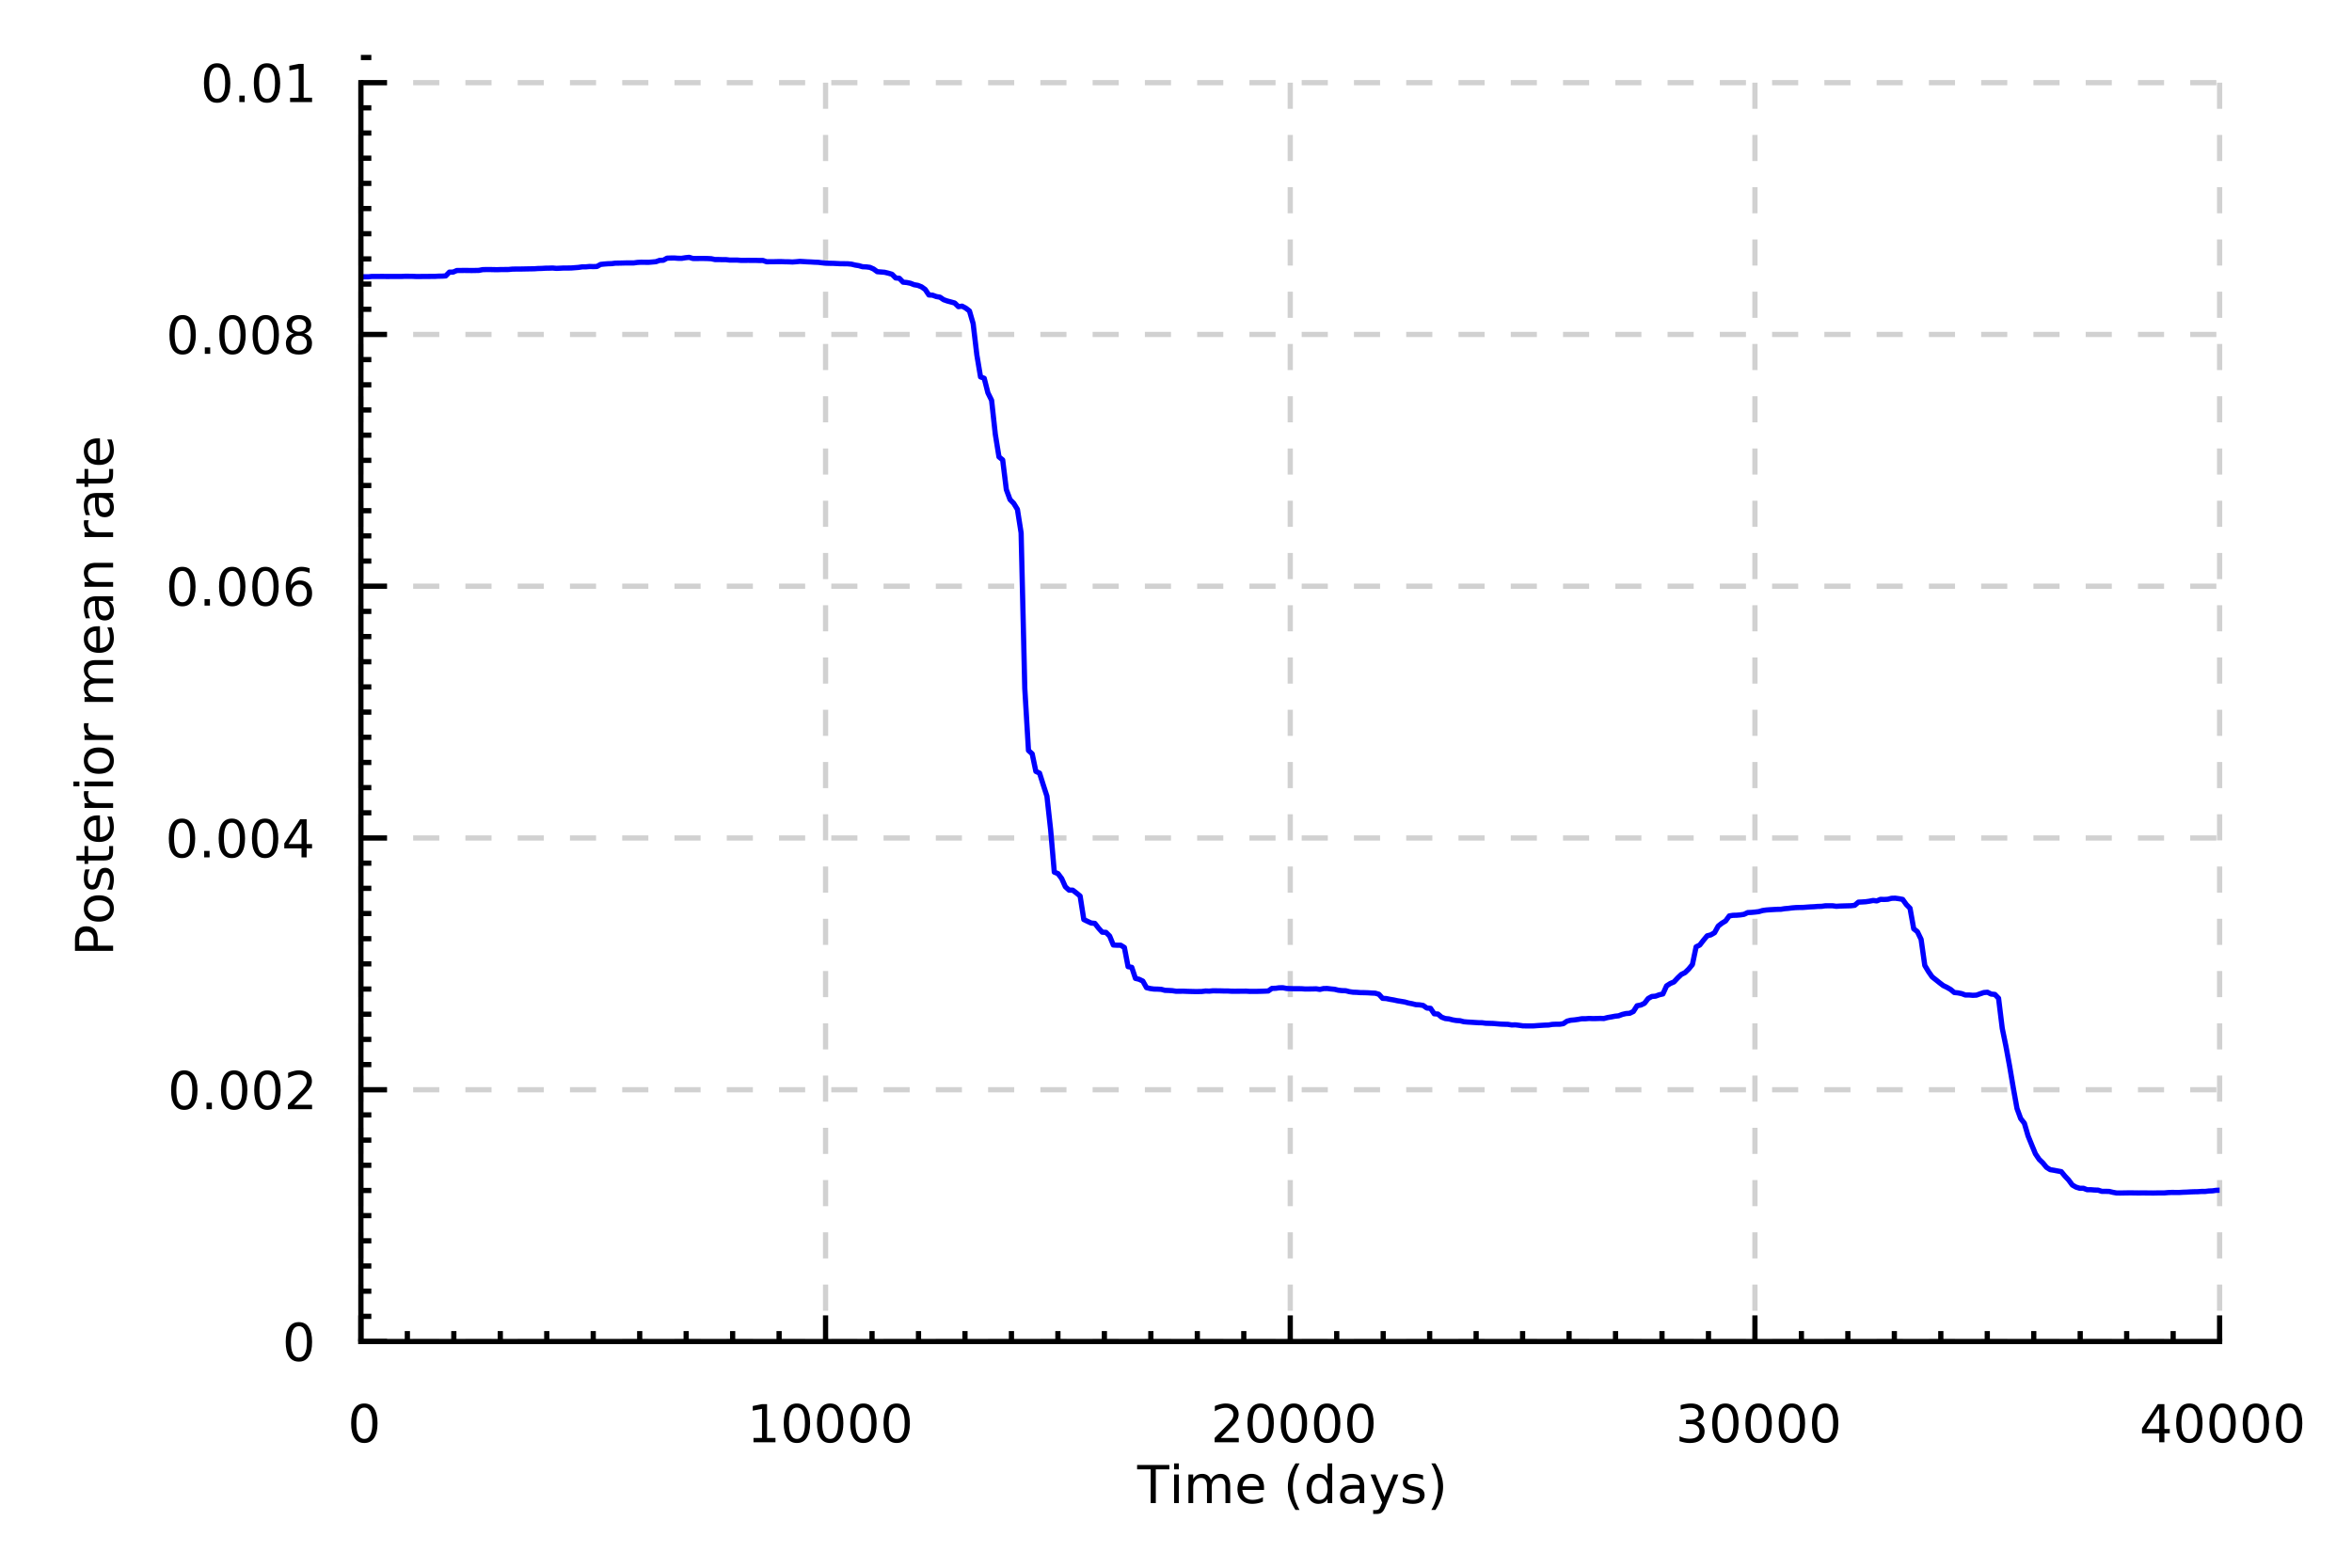 <svg xmlns="http://www.w3.org/2000/svg" xmlns:xlink="http://www.w3.org/1999/xlink" width="600" height="400" viewBox="0 0 450 300"><defs><symbol overflow="visible" id="b"><path d="M-6.484-1.969h2.75v-1.234c0-.457-.118-.813-.36-1.063-.238-.257-.578-.39-1.015-.39-.438 0-.774.133-1.016.39-.238.25-.36.606-.36 1.063zm-.813.985v-2.22c0-.82.188-1.44.563-1.858.367-.415.906-.625 1.625-.625.718 0 1.261.21 1.625.625.367.417.546 1.039.546 1.859v1.234H0v.985zm0 0"/></symbol><symbol overflow="visible" id="c"><path d="M-4.844-3.063c0 .481.188.86.563 1.141.375.281.89.422 1.547.422.656 0 1.171-.133 1.546-.406.375-.282.563-.664.563-1.157 0-.476-.188-.859-.563-1.14-.375-.281-.89-.422-1.546-.422-.645 0-1.157.14-1.532.422a1.349 1.349 0 0 0-.578 1.14zm-.75 0c0-.78.258-1.394.766-1.843.5-.446 1.2-.672 2.094-.672.898 0 1.601.226 2.109.672.512.449.766 1.062.766 1.843 0 .782-.254 1.399-.766 1.844-.508.45-1.21.672-2.11.672-.894 0-1.593-.223-2.093-.672-.508-.445-.766-1.062-.766-1.843zm0 0"/></symbol><symbol overflow="visible" id="d"><path d="M-5.313-4.422h.86c-.133.25-.234.512-.297.781a3.838 3.838 0 0 0-.094.86c0 .437.07.773.203 1 .137.218.34.328.61.328.21 0 .375-.078.5-.234.117-.157.226-.477.328-.97l.078-.296c.137-.645.328-1.098.578-1.36.25-.269.594-.406 1.031-.406.512 0 .918.203 1.22.61.292.398.437.945.437 1.64 0 .305-.032.617-.094.938a6.07 6.07 0 0 1-.25.984h-.922c.168-.332.297-.656.39-.969.087-.32.126-.644.126-.968 0-.414-.07-.739-.22-.97a.688.688 0 0 0-.609-.343c-.25 0-.437.086-.562.25-.133.156-.258.516-.375 1.078l-.078.313c-.113.554-.29.953-.531 1.203-.25.25-.582.375-1 .375-.52 0-.914-.18-1.188-.547-.281-.363-.422-.883-.422-1.563 0-.32.028-.628.078-.921.043-.301.11-.57.204-.813zm0 0"/></symbol><symbol overflow="visible" id="e"><path d="M-7.016-1.828h1.547v-1.86h.703v1.86h2.97c.437 0 .726-.063.859-.188.125-.125.187-.375.187-.75v-.921H0v.921c0 .7-.129 1.184-.39 1.454-.258.261-.727.39-1.407.39h-2.969v.656h-.703v-.656h-1.547zm0 0"/></symbol><symbol overflow="visible" id="f"><path d="M-2.953-5.625h.437v4.14c.618-.038 1.086-.226 1.407-.562.324-.332.484-.797.484-1.39 0-.344-.04-.676-.125-1a4.141 4.141 0 0 0-.375-.97h.844A5.3 5.3 0 0 1 .14-3.39c0 .875-.25 1.57-.75 2.079-.508.511-1.204.765-2.079.765-.894 0-1.601-.238-2.124-.719-.52-.488-.782-1.144-.782-1.968 0-.739.235-1.32.703-1.75.47-.426 1.118-.641 1.938-.641zm-.266.906c-.488 0-.879.137-1.172.407-.3.273-.453.625-.453 1.062 0 .512.149.918.438 1.219.281.293.68.465 1.187.515zm0 0"/></symbol><symbol overflow="visible" id="g"><path d="M-4.625-4.11a1.053 1.053 0 0 0-.125.329 1.508 1.508 0 0 0-.047.39c0 .512.168.903.5 1.172.324.274.797.406 1.422.406H0v.907h-5.469v-.906h.844a1.773 1.773 0 0 1-.734-.735c-.157-.3-.235-.672-.235-1.11 0-.062.008-.128.016-.202 0-.07.012-.157.031-.25zm0 0"/></symbol><symbol overflow="visible" id="h"><path d="M-5.469-.938v-.906H0v.907zm-2.125 0v-.906h1.14v.907zm0 0"/></symbol><symbol overflow="visible" id="j"><path d="M-4.422-5.203c-.406-.219-.703-.484-.89-.797-.188-.313-.282-.68-.282-1.11 0-.57.2-1.007.594-1.312.398-.312.965-.469 1.703-.469H0v.907h-3.266c-.53 0-.921.093-1.171.28-.25.18-.375.462-.375.845 0 .468.156.84.468 1.109.305.262.719.39 1.25.39H0v.907h-3.266c-.53 0-.921.094-1.171.281-.25.188-.375.477-.375.86 0 .46.156.824.468 1.093.305.274.719.406 1.25.406H0v.907h-5.469v-.906h.844c-.332-.208-.578-.454-.734-.735a2.108 2.108 0 0 1-.235-1.015c0-.407.102-.743.297-1.016.2-.281.492-.488.875-.625zm0 0"/></symbol><symbol overflow="visible" id="k"><path d="M-2.75-3.422c0 .719.086 1.219.25 1.5.168.281.45.422.844.422.324 0 .578-.102.765-.313.188-.207.282-.492.282-.859 0-.5-.176-.898-.532-1.203-.351-.3-.82-.453-1.406-.453h-.203zm-.375-1.797H0v.89h-.828c.336.212.578.47.734.782.157.305.235.672.235 1.11 0 .562-.157 1.011-.47 1.343-.312.336-.734.5-1.265.5-.613 0-1.078-.207-1.39-.625-.313-.414-.47-1.031-.47-1.843v-1.266h-.093c-.406 0-.723.14-.953.422-.227.273-.344.652-.344 1.14 0 .313.043.621.125.922.074.293.184.574.328.844h-.828a6.308 6.308 0 0 1-.281-.953 4.609 4.609 0 0 1-.094-.906c0-.79.203-1.38.61-1.766.406-.395 1.027-.594 1.859-.594zm0 0"/></symbol><symbol overflow="visible" id="l"><path d="M-3.297-5.484H0v.89h-3.266c-.52 0-.906.106-1.156.313-.258.199-.39.5-.39.906 0 .48.156.86.468 1.14.305.282.719.422 1.25.422H0v.907h-5.469v-.906h.844c-.32-.22-.563-.473-.719-.766a2 2 0 0 1-.25-1c0-.625.196-1.098.578-1.422.387-.32.961-.484 1.72-.484zm0 0"/></symbol><symbol overflow="visible" id="m"><path d="M3.172-6.64c-.5 0-.883.25-1.14.75-.25.5-.376 1.25-.376 2.25s.125 1.75.375 2.25c.258.5.64.75 1.14.75.52 0 .907-.25 1.157-.75.258-.5.39-1.25.39-2.25s-.132-1.75-.39-2.25c-.25-.5-.637-.75-1.156-.75zm0-.782c.82 0 1.445.324 1.875.969.437.648.656 1.586.656 2.812 0 1.23-.219 2.168-.656 2.813-.43.648-1.055.969-1.875.969-.813 0-1.438-.32-1.875-.97-.43-.644-.64-1.581-.64-2.812 0-1.226.21-2.164.64-2.812.437-.645 1.062-.969 1.875-.969zm0 0"/></symbol><symbol overflow="visible" id="n"><path d="M1.063-1.234h1.03V0h-1.03zm0 0"/></symbol><symbol overflow="visible" id="o"><path d="M1.922-.828h3.437V0H.734v-.828c.375-.383.883-.906 1.532-1.563a52.138 52.138 0 0 0 1.218-1.265c.313-.352.532-.649.657-.89.125-.25.187-.493.187-.735 0-.383-.137-.696-.406-.938-.274-.25-.625-.375-1.063-.375-.312 0-.64.059-.984.172-.336.106-.7.266-1.094.484v-1a8.838 8.838 0 0 1 1.11-.359c.343-.082.66-.125.953-.125.75 0 1.347.188 1.797.563.457.375.687.882.687 1.515 0 .305-.058.59-.172.86-.117.261-.32.574-.61.937-.085.094-.343.371-.78.828-.438.45-1.055 1.078-1.844 1.89zm0 0"/></symbol><symbol overflow="visible" id="p"><path d="M3.781-6.438L1.297-2.546H3.78zm-.265-.859h1.25v4.75h1.03v.828h-1.03V0H3.78v-1.719H.484v-.953zm0 0"/></symbol><symbol overflow="visible" id="q"><path d="M3.297-4.031c-.438 0-.79.152-1.047.453-.262.305-.39.715-.39 1.234 0 .531.128.95.39 1.25.258.305.61.453 1.047.453.445 0 .797-.148 1.047-.453.258-.3.39-.718.39-1.25 0-.52-.132-.93-.39-1.234-.25-.3-.602-.453-1.047-.453zm1.969-3.094v.89A4.341 4.341 0 0 0 4.5-6.5a3.03 3.03 0 0 0-.734-.094c-.657 0-1.157.219-1.5.657-.344.437-.54 1.105-.579 2 .188-.282.426-.493.72-.641.288-.156.609-.234.952-.234.727 0 1.305.226 1.735.671.426.438.64 1.04.64 1.797 0 .75-.226 1.356-.671 1.813-.438.449-1.028.672-1.766.672-.844 0-1.492-.32-1.938-.97C.922-1.472.703-2.41.703-3.64c0-1.144.27-2.062.813-2.75.55-.687 1.285-1.03 2.203-1.03.25 0 .5.026.75.077.25.043.515.117.797.219zm0 0"/></symbol><symbol overflow="visible" id="r"><path d="M3.172-3.469c-.469 0-.84.133-1.11.39-.261.25-.39.595-.39 1.032 0 .438.129.781.39 1.031.27.25.641.375 1.11.375.469 0 .836-.125 1.11-.375.269-.25.405-.593.405-1.03 0-.438-.136-.782-.406-1.032-.261-.258-.633-.39-1.11-.39zm-.985-.406c-.417-.102-.746-.3-.984-.594-.242-.289-.36-.644-.36-1.062 0-.582.208-1.04.626-1.375.414-.344.984-.516 1.703-.516.726 0 1.3.172 1.719.516.414.336.625.793.625 1.375 0 .418-.121.773-.36 1.062-.242.293-.57.492-.984.594.476.105.848.32 1.11.64.257.325.39.72.39 1.188 0 .711-.215 1.25-.64 1.625-.43.375-1.048.563-1.86.563-.805 0-1.422-.188-1.86-.563-.43-.375-.64-.914-.64-1.625 0-.469.133-.863.406-1.187.27-.32.64-.536 1.11-.641zm-.359-1.563c0 .375.117.672.36.891.238.211.566.313.984.313.426 0 .758-.102 1-.313.238-.219.36-.516.36-.89 0-.375-.122-.665-.36-.875-.242-.22-.574-.329-1-.329-.418 0-.746.11-.985.329-.242.21-.359.5-.359.875zm0 0"/></symbol><symbol overflow="visible" id="s"><path d="M1.234-.828H2.86v-5.563l-1.765.344v-.89l1.75-.36h.984v6.469h1.61V0H1.234zm0 0"/></symbol><symbol overflow="visible" id="t"><path d="M4.063-3.938c.468.106.832.32 1.093.641.27.313.407.703.407 1.172 0 .719-.25 1.277-.75 1.672-.493.398-1.196.594-2.11.594a4.89 4.89 0 0 1-.937-.094 7.464 7.464 0 0 1-1-.266v-.953c.27.156.566.277.89.36.332.085.676.125 1.032.125.613 0 1.082-.118 1.406-.36.32-.25.484-.61.484-1.078 0-.426-.152-.758-.453-1-.305-.238-.719-.36-1.25-.36h-.86v-.812h.891c.489 0 .86-.098 1.11-.297.257-.195.39-.476.39-.843 0-.364-.136-.645-.406-.844-.262-.207-.637-.313-1.125-.313-.273 0-.563.032-.875.094-.313.055-.652.14-1.016.266v-.875c.375-.102.723-.18 1.047-.235.332-.05.64-.078.922-.078.75 0 1.344.172 1.781.516.438.336.657.793.657 1.375 0 .406-.118.75-.344 1.031-.23.273-.559.46-.984.563zm0 0"/></symbol><symbol overflow="visible" id="u"><path d="M-.031-7.297H6.14v.844H3.547V0h-.985v-6.453H-.03zm0 0"/></symbol><symbol overflow="visible" id="v"><path d="M.938-5.469h.906V0H.937zm0-2.125h.906v1.14H.937zm0 0"/></symbol><symbol overflow="visible" id="w"><path d="M5.203-4.422c.219-.406.484-.703.797-.89.313-.188.68-.282 1.11-.282.57 0 1.007.2 1.312.594.312.398.469.965.469 1.703V0h-.907v-3.266c0-.53-.093-.921-.28-1.171-.18-.25-.462-.375-.845-.375-.468 0-.84.156-1.109.468-.262.305-.39.719-.39 1.25V0h-.907v-3.266c0-.53-.094-.921-.281-1.171-.188-.25-.477-.375-.86-.375-.46 0-.824.156-1.093.468-.274.305-.406.719-.406 1.25V0H.905v-5.469h.906v.844c.208-.332.454-.578.735-.734.289-.157.629-.235 1.015-.235.407 0 .743.102 1.016.297.281.2.488.492.625.875zm0 0"/></symbol><symbol overflow="visible" id="x"><path d="M5.625-2.953v.437h-4.14c.038.618.226 1.086.562 1.407.332.324.797.484 1.39.484.344 0 .676-.04 1-.125.333-.082.657-.207.97-.375v.844A5.3 5.3 0 0 1 3.39.14c-.875 0-1.57-.25-2.079-.75C.801-1.117.547-1.813.547-2.688c0-.894.238-1.601.719-2.124.488-.52 1.144-.782 1.968-.782.739 0 1.32.235 1.75.703.426.47.641 1.118.641 1.938zm-.906-.266c0-.488-.137-.879-.407-1.172-.273-.3-.625-.453-1.062-.453-.512 0-.918.149-1.219.438-.293.281-.465.68-.515 1.187zm0 0"/></symbol><symbol overflow="visible" id="z"><path d="M3.094-7.594c-.43.75-.75 1.496-.969 2.235a8.098 8.098 0 0 0 0 4.453c.219.742.54 1.476.969 2.218h-.781a10.522 10.522 0 0 1-1.094-2.25 7.028 7.028 0 0 1-.36-2.203c0-.726.118-1.457.36-2.187.238-.738.601-1.492 1.093-2.266zm0 0"/></symbol><symbol overflow="visible" id="A"><path d="M4.547-4.64v-2.954h.89V0h-.89v-.828a1.81 1.81 0 0 1-.719.734c-.293.157-.64.235-1.047.235a1.958 1.958 0 0 1-1.61-.782C.755-1.17.548-1.867.548-2.734c0-.852.207-1.54.625-2.063.414-.531.953-.797 1.61-.797.405 0 .753.078 1.046.235.29.156.531.398.719.718zM1.484-2.735c0 .668.133 1.187.407 1.562.27.375.644.563 1.125.563.468 0 .836-.188 1.109-.563.281-.375.422-.894.422-1.562 0-.657-.14-1.172-.422-1.547a1.299 1.299 0 0 0-1.11-.563c-.48 0-.855.188-1.124.563-.274.375-.407.89-.407 1.547zm0 0"/></symbol><symbol overflow="visible" id="B"><path d="M3.422-2.75c-.719 0-1.219.086-1.5.25-.281.168-.422.45-.422.844 0 .324.102.578.313.765.207.188.492.282.859.282.5 0 .898-.176 1.203-.532.3-.351.453-.82.453-1.406v-.203zm1.797-.375V0h-.89v-.828c-.212.336-.47.578-.782.734-.305.157-.672.235-1.11.235-.562 0-1.011-.157-1.343-.47-.336-.312-.5-.734-.5-1.265 0-.613.207-1.078.625-1.39.414-.313 1.031-.47 1.843-.47h1.266v-.093c0-.406-.14-.723-.422-.953-.273-.227-.652-.344-1.14-.344-.313 0-.621.043-.922.125A3.704 3.704 0 0 0 1-4.39v-.828c.332-.125.648-.218.953-.281.313-.063.613-.094.906-.094.79 0 1.38.203 1.766.61.395.406.594 1.027.594 1.859zm0 0"/></symbol><symbol overflow="visible" id="C"><path d="M3.219.516c-.25.644-.5 1.066-.75 1.265-.242.196-.559.297-.953.297h-.72v-.75h.516c.25 0 .442-.058.579-.172.132-.117.285-.39.453-.828l.172-.422-2.22-5.375h.954l1.703 4.282L4.672-5.47h.953zm0 0"/></symbol><symbol overflow="visible" id="D"><path d="M4.422-5.313v.86a3.218 3.218 0 0 0-.781-.297 3.838 3.838 0 0 0-.86-.094c-.437 0-.773.07-1 .203a.673.673 0 0 0-.328.61c0 .21.078.375.234.5.157.117.477.226.97.328l.296.078c.645.137 1.098.328 1.36.578.269.25.406.594.406 1.031 0 .512-.203.918-.61 1.22-.398.292-.945.437-1.64.437A4.89 4.89 0 0 1 1.53.047a6.07 6.07 0 0 1-.984-.25v-.922c.332.168.656.297.969.39.32.087.644.126.968.126.414 0 .739-.07.97-.22a.688.688 0 0 0 .343-.609c0-.25-.086-.437-.25-.562-.156-.133-.516-.258-1.078-.375l-.313-.078c-.554-.113-.953-.29-1.203-.531-.25-.25-.375-.582-.375-1 0-.52.18-.914.547-1.188.363-.281.883-.422 1.563-.422.32 0 .628.028.921.078.301.043.57.11.813.204zm0 0"/></symbol><symbol overflow="visible" id="E"><path d="M.797-7.594h.781c.488.774.852 1.528 1.094 2.266.25.73.375 1.46.375 2.187 0 .73-.125 1.465-.375 2.204a9.83 9.83 0 0 1-1.094 2.25H.797a9.441 9.441 0 0 0 .969-2.22 7.834 7.834 0 0 0 .328-2.234c0-.75-.11-1.488-.328-2.218a9.758 9.758 0 0 0-.97-2.235zm0 0"/></symbol><clipPath id="a"><path d="M69.047 48h355.625v181H69.047zm0 0"/></clipPath></defs><path d="M69.047 15.82V256.72M157.953 15.82V256.72M246.86 15.82V256.72M335.766 15.82V256.72M424.672 15.82V256.72M69.047 256.719h355.625M69.047 208.54h355.625M69.047 160.36h355.625M69.047 112.18h355.625M69.047 64h355.625M69.047 15.82h355.625" fill="none" stroke="#d1d1d1" stroke-miterlimit="10" stroke-dasharray="5,5"/><g clip-path="url(#a)"><path d="M69.047 52.969h1.41l.707-.07h1.41l.707-.004.703.015.707-.004h.707l.704-.004h.707l.703-.03.707.003.707.008.703.031h.707l.703-.012h.707l.707-.007h.703l.707-.043.703-.008.707-.043.707-.727.704-.004.707-.3.703-.008.707-.008.707.004.703.012.707-.012.703-.016.707-.14.707-.02h.703l.707.016.703.011.707-.027.708-.004.703-.004.707-.07.703-.016h.707l.707-.011.703-.016.707-.012.703-.011.707-.051.707-.016.703-.043.707-.012.703-.023.708.066.707-.03.703-.036h.707l.703-.008 1.414-.11.703-.105.707-.004.703-.066.707.02.707-.024.703-.394.707-.075.704-.054.707-.02.707-.094.703-.007.707-.016.703-.02h1.414l.703-.097.707-.035.703.011.707.004.707-.058.703-.063.707-.25.704-.023.707-.399.707-.023.703-.008.707.055.707.004.703-.114.707-.074.703.215.707.012.707-.016.703.004.707.016.703.035.707.156h.707l.704.02h.707l.703.086.707-.004h.707l.703.058.707.008.703-.016.707.016.707-.008.703.024.707-.008.703.246 1.414-.008.704-.016.707-.003.703.03.707.009.707.035.703-.051.707-.066.703.039.707.046.707.028.703.043.707.027.703.086.707.07.708.028.703.008.707.035.703.039.707.004.707.011.703.067.707.176.703.113.707.203.707.031.703.09.707.316.703.512 1.415.117.703.168.707.211.703.703.707.075.707.734.703.063.707.148.703.277.707.121.707.282.703.504.707 1.054.704.04.707.261.707.125.703.48.707.25.703.188.707.195.707.696.703-.094.707.375.703.543.707 2.426.707 5.996.703 4.195.707.27.704 2.78.707 1.43.707 6.48.703 4.345.707.582.703 5.683.707 1.914.707.72.703 1.144.707 4.5.703 29.773.707 11.871.707.64.703 3.36.707.332.704 2.235.707 2.18.707 6.41.703 8.124.707.286.703.937.707 1.578.707.64.703.009.707.539.703.586.707 4.496.707.344.703.328.708.066.703.91.707.778.707.03.703.7.707 1.719.703.039.707.004.707.434.703 3.664.707.132.703 2.114.707.176.707.343.704 1.254.707.172.703.098.707.015.707.04.703.19.707.024.703.043.707.106.707-.004.703-.004.707.03.703.02.707.016h.707l.704-.012.707-.09.703.028.707-.067.707.008.703.008.707.02h.703l.707.043.707.004.703-.004.707-.004.703-.008.707.047.707-.008h.704l.707-.016.703-.023.707-.031.707-.496.703-.02.707-.098.703-.004.707.137.707.023.703.02h.707l.703.004.707.055.707-.008.704-.008.707-.02.703.11.707-.16.707-.012.703.086.707.066.703.176.707.078.707.023.703.176.707.105.703.024.707.055.708.008.703.023.707.047.703.031.707.203.707.781.703.043.707.149.703.117.707.156.707.114.703.117.707.199.703.133.708.18.707.039.703.113.707.5.703.055.707 1.043.707.05.703.594.707.266.703.07.707.188.707.12.703.04.707.187.704.063.707.039.707.047.703.043.707.011.703.094 1.414.04.703.062.707.058.703.028.707.02.707.12.703-.023.707.086.704.105.707.012.707.008.703-.012.707-.054.703-.047.707-.04.707-.023.703-.121.707-.031.703.004.707-.113.707-.477.703-.18.707-.062.704-.098.707-.125h.707l.703-.055.707.028.703-.012.707-.027.707.023.703-.187.707-.118.703-.136.707-.078.707-.27.703-.164.707-.05.704-.345.707-1.097.707-.133.703-.332.707-.914.703-.395.707-.058.707-.262.703-.164.707-1.547.703-.45.707-.304.707-.762.703-.671.708-.352.703-.684.707-.863.707-3.375.703-.355.707-.914.703-.844.707-.188.707-.41.703-1.273.707-.551.703-.426.707-.965.707-.113.704-.02.707-.062.703-.11.707-.335.707-.031.703-.067.707-.086.703-.203.707-.101.707-.055.703-.04.707-.038.703-.012.707-.113.707-.059.704-.09.707-.058.703-.024.707-.008.707-.054.703-.051.707-.031.703-.059.707-.012.707-.101.703-.008h.707l.703.097.707-.043.707-.023.704-.02.707-.019.703-.082.707-.605.707-.032.703-.047.707-.101.703-.14.707.085.707-.3.703.023.707-.04.703-.183.707-.02.707.098.704.133.707.984.703.711.707 3.922.707.57.703 1.454.707 4.992.707 1.18.703 1.011.707.559.703.562.707.54.707.343.703.406.708.586.703.067.707.144.707.266.703-.004.707.062.703-.035.707-.25.707-.242.703-.059.707.348.703.07.707.73.707 5.759.704 3.426.707 3.824.703 4.16.707 3.922.707 1.933.703.899.707 2.422.703 1.722.707 1.707.707 1.047.703.68.707.86.703.44.707.114.707.137.704.125.707.86.703.745.707.957.707.403.703.218h.707l.703.274.707.004.707.058.703.024.707.23h.703l.707.016.707.172.704.125.707.004.703-.012.707-.012.707-.004.703.012.707.008.703-.008.707.004.707.008.703.008.707-.016.703-.004.707-.004.707-.062.704-.027.707.008h.703l.707-.043.707-.024.703-.043.707-.027.703-.012.707-.047h.707l.703-.086.707-.03.703-.099.707-.023.708-.004.703-.055.707-.008.703-.039.707-.004.707-.039.703-.11" fill="none" stroke="#00f" stroke-linecap="round" stroke-linejoin="round" stroke-miterlimit="10"/></g><use height="100%" width="100%" y="182.945" x="21.641" xlink:href="#b"/><use height="100%" width="100%" y="176.915" x="21.641" xlink:href="#c"/><use height="100%" width="100%" y="170.797" x="21.641" xlink:href="#d"/><use height="100%" width="100%" y="165.587" x="21.641" xlink:href="#e"/><use height="100%" width="100%" y="161.666" x="21.641" xlink:href="#f"/><use height="100%" width="100%" y="155.514" x="21.641" xlink:href="#g"/><use height="100%" width="100%" y="151.402" x="21.641" xlink:href="#h"/><use height="100%" width="100%" y="148.624" x="21.641" xlink:href="#c"/><use height="100%" width="100%" y="142.506" x="21.641" xlink:href="#g"/><use height="100%" width="100%" y="138.395" x="21.641" xlink:href="#i"/><use height="100%" width="100%" y="135.216" x="21.641" xlink:href="#j"/><use height="100%" width="100%" y="125.475" x="21.641" xlink:href="#f"/><use height="100%" width="100%" y="119.322" x="21.641" xlink:href="#k"/><use height="100%" width="100%" y="113.194" x="21.641" xlink:href="#l"/><use height="100%" width="100%" y="106.856" x="21.641" xlink:href="#i"/><use height="100%" width="100%" y="103.678" x="21.641" xlink:href="#g"/><use height="100%" width="100%" y="99.566" x="21.641" xlink:href="#k"/><use height="100%" width="100%" y="93.438" x="21.641" xlink:href="#e"/><use height="100%" width="100%" y="89.518" x="21.641" xlink:href="#f"/><path d="M69.047 256.719V15.82" fill="none" stroke="#000" stroke-linecap="square" stroke-miterlimit="10"/><path d="M69.047 256.719h2M69.047 251.902h2M69.047 247.082h2M69.047 242.266h2M69.047 237.445h2M69.047 232.629h2M69.047 227.813h2M69.047 222.992h2M69.047 218.176h2M69.047 213.355h2M69.047 208.54h2M69.047 203.723h2M69.047 198.902h2M69.047 194.086h2M69.047 189.266h2M69.047 184.45h2M69.047 179.633h2M69.047 174.813h2M69.047 169.996h2M69.047 165.176h2M69.047 160.36h2M69.047 155.543h2M69.047 150.723h2M69.047 145.906h2M69.047 141.086h2M69.047 136.27h2M69.047 131.453h2M69.047 126.633h2M69.047 121.816h2M69.047 116.996h2M69.047 112.18h2M69.047 107.363h2M69.047 102.543h2M69.047 97.727h2M69.047 92.906h2M69.047 88.09h2M69.047 83.273h2M69.047 78.453h2M69.047 73.637h2M69.047 68.816h2M69.047 64h2M69.047 59.184h2M69.047 54.363h2M69.047 49.547h2M69.047 44.727h2M69.047 39.91h2M69.047 35.094h2M69.047 30.273h2M69.047 25.457h2M69.047 20.637h2M69.047 15.82h2M69.047 11.004h2M69.047 256.719h5M69.047 208.54h5M69.047 160.36h5M69.047 112.18h5M69.047 64h5M69.047 15.82h5" fill="none" stroke="#000" stroke-miterlimit="10"/><use height="100%" width="100%" y="260.43" x="54.008" xlink:href="#m"/><use height="100%" width="100%" y="212.25" x="32.082" xlink:href="#m"/><use height="100%" width="100%" y="212.25" x="38.444" xlink:href="#n"/><use height="100%" width="100%" y="212.25" x="41.623" xlink:href="#m"/><use height="100%" width="100%" y="212.25" x="47.985" xlink:href="#m"/><use height="100%" width="100%" y="212.25" x="54.348" xlink:href="#o"/><use height="100%" width="100%" y="164.07" x="31.641" xlink:href="#m"/><use height="100%" width="100%" y="164.07" x="38.003" xlink:href="#n"/><use height="100%" width="100%" y="164.07" x="41.182" xlink:href="#m"/><use height="100%" width="100%" y="164.07" x="47.544" xlink:href="#m"/><use height="100%" width="100%" y="164.07" x="53.906" xlink:href="#p"/><use height="100%" width="100%" y="115.891" x="31.711" xlink:href="#m"/><use height="100%" width="100%" y="115.891" x="38.073" xlink:href="#n"/><use height="100%" width="100%" y="115.891" x="41.252" xlink:href="#m"/><use height="100%" width="100%" y="115.891" x="47.614" xlink:href="#m"/><use height="100%" width="100%" y="115.891" x="53.977" xlink:href="#q"/><use height="100%" width="100%" y="67.711" x="31.762" xlink:href="#m"/><use height="100%" width="100%" y="67.711" x="38.124" xlink:href="#n"/><use height="100%" width="100%" y="67.711" x="41.303" xlink:href="#m"/><use height="100%" width="100%" y="67.711" x="47.665" xlink:href="#m"/><use height="100%" width="100%" y="67.711" x="54.027" xlink:href="#r"/><use height="100%" width="100%" y="19.531" x="38.363" xlink:href="#m"/><use height="100%" width="100%" y="19.531" x="44.726" xlink:href="#n"/><use height="100%" width="100%" y="19.531" x="47.904" xlink:href="#m"/><use height="100%" width="100%" y="19.531" x="54.267" xlink:href="#s"/><path d="M69.047 256.719h355.625" fill="none" stroke="#000" stroke-linecap="square" stroke-miterlimit="10"/><path d="M69.047 256.719v-2M77.938 256.719v-2M86.828 256.719v-2M95.719 256.719v-2M104.61 256.719v-2M113.5 256.719v-2M122.39 256.719v-2M131.281 256.719v-2M140.172 256.719v-2M149.063 256.719v-2M157.953 256.719v-2M166.844 256.719v-2M175.734 256.719v-2M184.625 256.719v-2M193.516 256.719v-2M202.406 256.719v-2M211.297 256.719v-2M220.188 256.719v-2M229.078 256.719v-2M237.969 256.719v-2M246.86 256.719v-2M255.75 256.719v-2M264.64 256.719v-2M273.531 256.719v-2M282.422 256.719v-2M291.313 256.719v-2M300.203 256.719v-2M309.094 256.719v-2M317.984 256.719v-2M326.875 256.719v-2M335.766 256.719v-2M344.656 256.719v-2M353.547 256.719v-2M362.438 256.719v-2M371.328 256.719v-2M380.219 256.719v-2M389.11 256.719v-2M398 256.719v-2M406.89 256.719v-2M415.781 256.719v-2M424.672 256.719v-2M69.047 256.719v-5M157.953 256.719v-5M246.86 256.719v-5M335.766 256.719v-5M424.672 256.719v-5" fill="none" stroke="#000" stroke-miterlimit="10"/><g><use height="100%" width="100%" y="276" x="66.527" xlink:href="#m"/></g><g><use height="100%" width="100%" y="276" x="142.93" xlink:href="#s"/><use height="100%" width="100%" y="276" x="149.292" xlink:href="#m"/><use height="100%" width="100%" y="276" x="155.654" xlink:href="#m"/><use height="100%" width="100%" y="276" x="162.017" xlink:href="#m"/><use height="100%" width="100%" y="276" x="168.379" xlink:href="#m"/></g><g><use height="100%" width="100%" y="276" x="231.652" xlink:href="#o"/><use height="100%" width="100%" y="276" x="238.015" xlink:href="#m"/><use height="100%" width="100%" y="276" x="244.377" xlink:href="#m"/><use height="100%" width="100%" y="276" x="250.739" xlink:href="#m"/><use height="100%" width="100%" y="276" x="257.102" xlink:href="#m"/></g><g><use height="100%" width="100%" y="276" x="320.57" xlink:href="#t"/><use height="100%" width="100%" y="276" x="326.933" xlink:href="#m"/><use height="100%" width="100%" y="276" x="333.295" xlink:href="#m"/><use height="100%" width="100%" y="276" x="339.657" xlink:href="#m"/><use height="100%" width="100%" y="276" x="346.02" xlink:href="#m"/></g><g><use height="100%" width="100%" y="276" x="409.34" xlink:href="#p"/><use height="100%" width="100%" y="276" x="415.702" xlink:href="#m"/><use height="100%" width="100%" y="276" x="422.064" xlink:href="#m"/><use height="100%" width="100%" y="276" x="428.427" xlink:href="#m"/><use height="100%" width="100%" y="276" x="434.789" xlink:href="#m"/></g><g><use height="100%" width="100%" y="287.641" x="217.59" xlink:href="#u"/><use height="100%" width="100%" y="287.641" x="223.698" xlink:href="#v"/><use height="100%" width="100%" y="287.641" x="226.477" xlink:href="#w"/><use height="100%" width="100%" y="287.641" x="236.218" xlink:href="#x"/><use height="100%" width="100%" y="287.641" x="242.37" xlink:href="#y"/><use height="100%" width="100%" y="287.641" x="245.549" xlink:href="#z"/><use height="100%" width="100%" y="287.641" x="249.45" xlink:href="#A"/><use height="100%" width="100%" y="287.641" x="255.798" xlink:href="#B"/><use height="100%" width="100%" y="287.641" x="261.926" xlink:href="#C"/><use height="100%" width="100%" y="287.641" x="267.844" xlink:href="#D"/><use height="100%" width="100%" y="287.641" x="273.054" xlink:href="#E"/></g></svg>